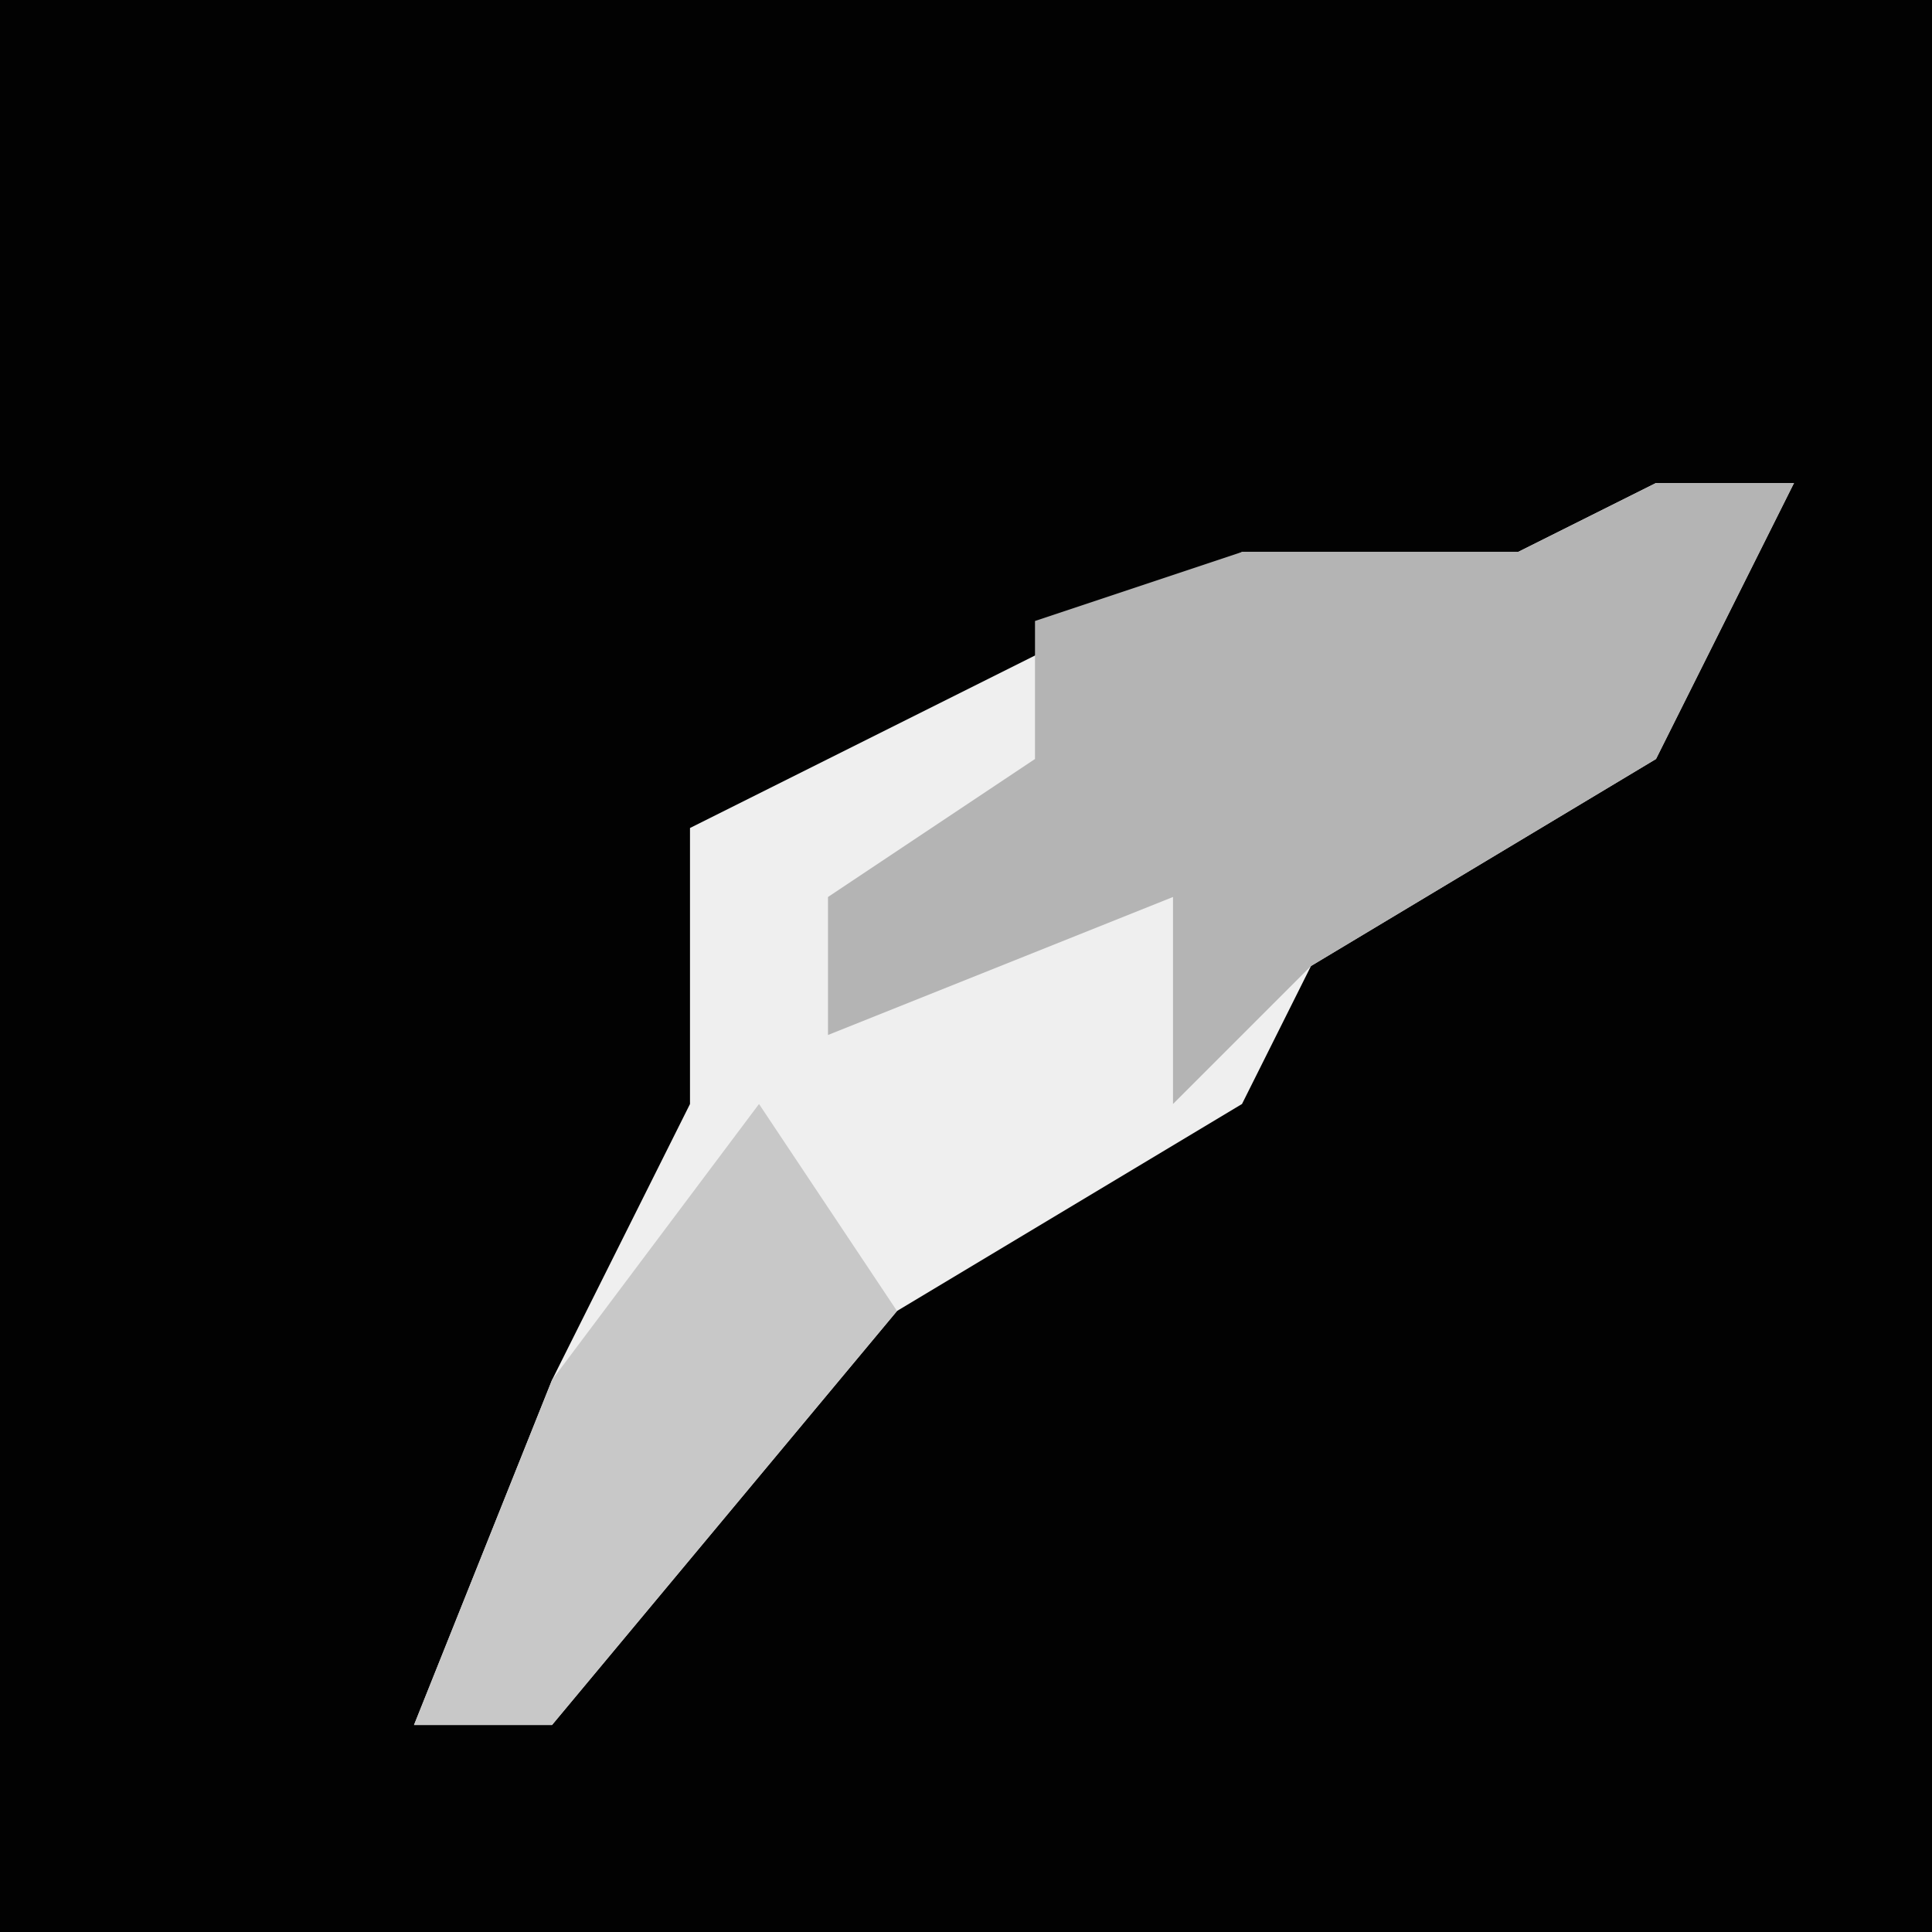 <?xml version="1.0" encoding="UTF-8"?>
<svg version="1.1" xmlns="http://www.w3.org/2000/svg" width="28" height="28">
<path d="M0,0 L28,0 L28,28 L0,28 Z " fill="#020202" transform="translate(0,0)"/>
<path d="M0,0 L2,0 L0,4 L-5,7 L-6,9 L-11,12 L-16,18 L-18,18 L-16,13 L-14,9 L-14,5 L-6,1 L-2,1 Z " fill="#EFEFEF" transform="translate(24,7)"/>
<path d="M0,0 L2,0 L0,4 L-5,7 L-7,9 L-7,6 L-12,8 L-12,6 L-9,4 L-9,2 L-6,1 L-2,1 Z " fill="#B4B4B4" transform="translate(24,7)"/>
<path d="M0,0 L2,3 L-3,9 L-5,9 L-3,4 Z " fill="#C8C8C8" transform="translate(11,16)"/>
</svg>
